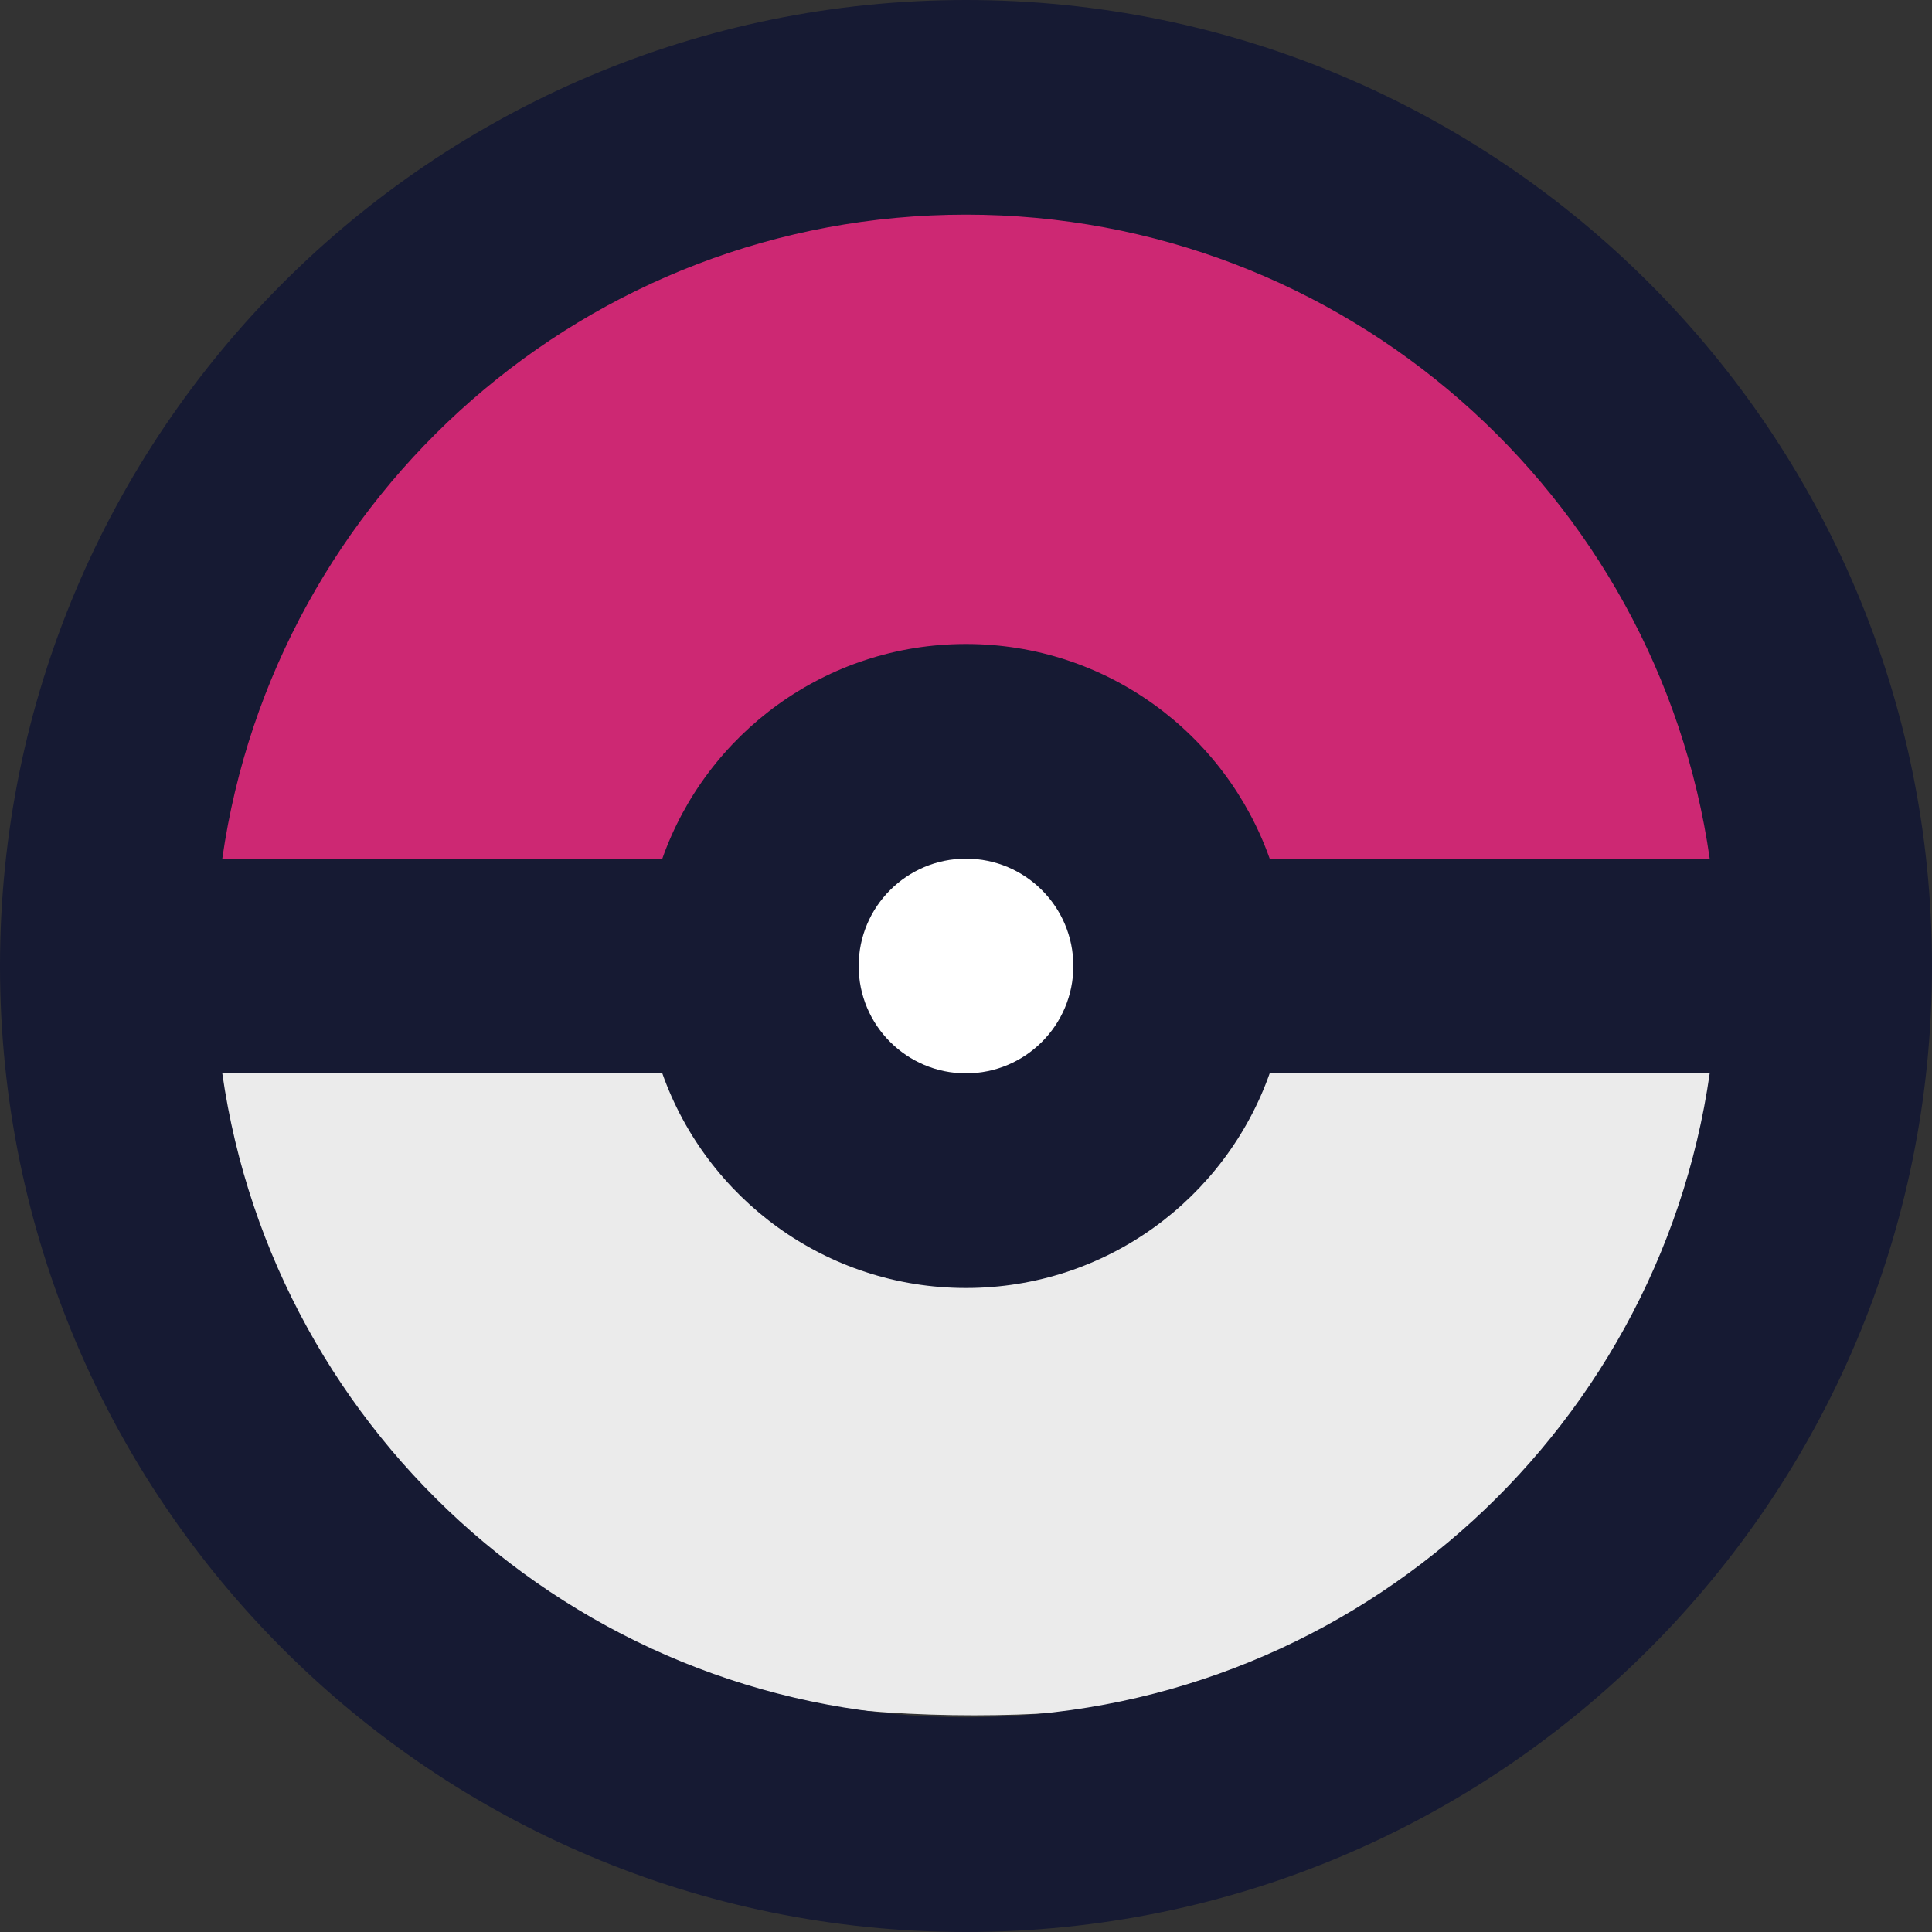 <svg width="75" height="75" viewBox="0 0 75 75" fill="none" xmlns="http://www.w3.org/2000/svg">
    <rect x="0" y="0" width="75" height="75" fill="#333333" stroke="none"/>
    <path opacity="0.9" d="M4.687 38.645C4.687 20.019 22.5 34.791 37.812 42.499C51.562 38.645 70.938 20.019 70.938 38.645C70.938 57.271 55.934 66.588 37.812 66.588C19.691 66.588 4.687 57.271 4.687 38.645Z" fill="white"/>
    <path d="M70.938 32.188C70.938 50.309 53.125 35.938 37.812 28.438C24.062 32.188 4.688 50.309 4.688 32.188C4.688 14.066 19.691 5 37.812 5C55.934 5 70.938 14.066 70.938 32.188Z" fill="#CD2873"/>
    <circle cx="37.031" cy="37.969" r="7.031" fill="white"/>
    <path fill-rule="evenodd" clip-rule="evenodd" d="M0 37.5C0 16.789 16.789 0 37.5 0C58.211 0 75 16.789 75 37.5C75 58.211 58.211 75 37.5 75C16.789 75 0 58.211 0 37.5ZM8.629 41.667C10.65 55.801 22.806 66.667 37.5 66.667C52.194 66.667 64.35 55.801 66.371 41.667H49.289C47.572 46.522 42.943 50 37.5 50C32.057 50 27.427 46.522 25.711 41.667H8.629ZM66.371 33.333C64.35 19.199 52.194 8.333 37.5 8.333C22.806 8.333 10.65 19.199 8.629 33.333H25.711C27.427 28.478 32.057 25 37.5 25C42.943 25 47.572 28.478 49.289 33.333H66.371ZM37.5 41.667C39.801 41.667 41.667 39.801 41.667 37.5C41.667 35.199 39.801 33.333 37.5 33.333C35.199 33.333 33.333 35.199 33.333 37.5C33.333 39.801 35.199 41.667 37.5 41.667Z" fill="#161A33"/>
</svg>
